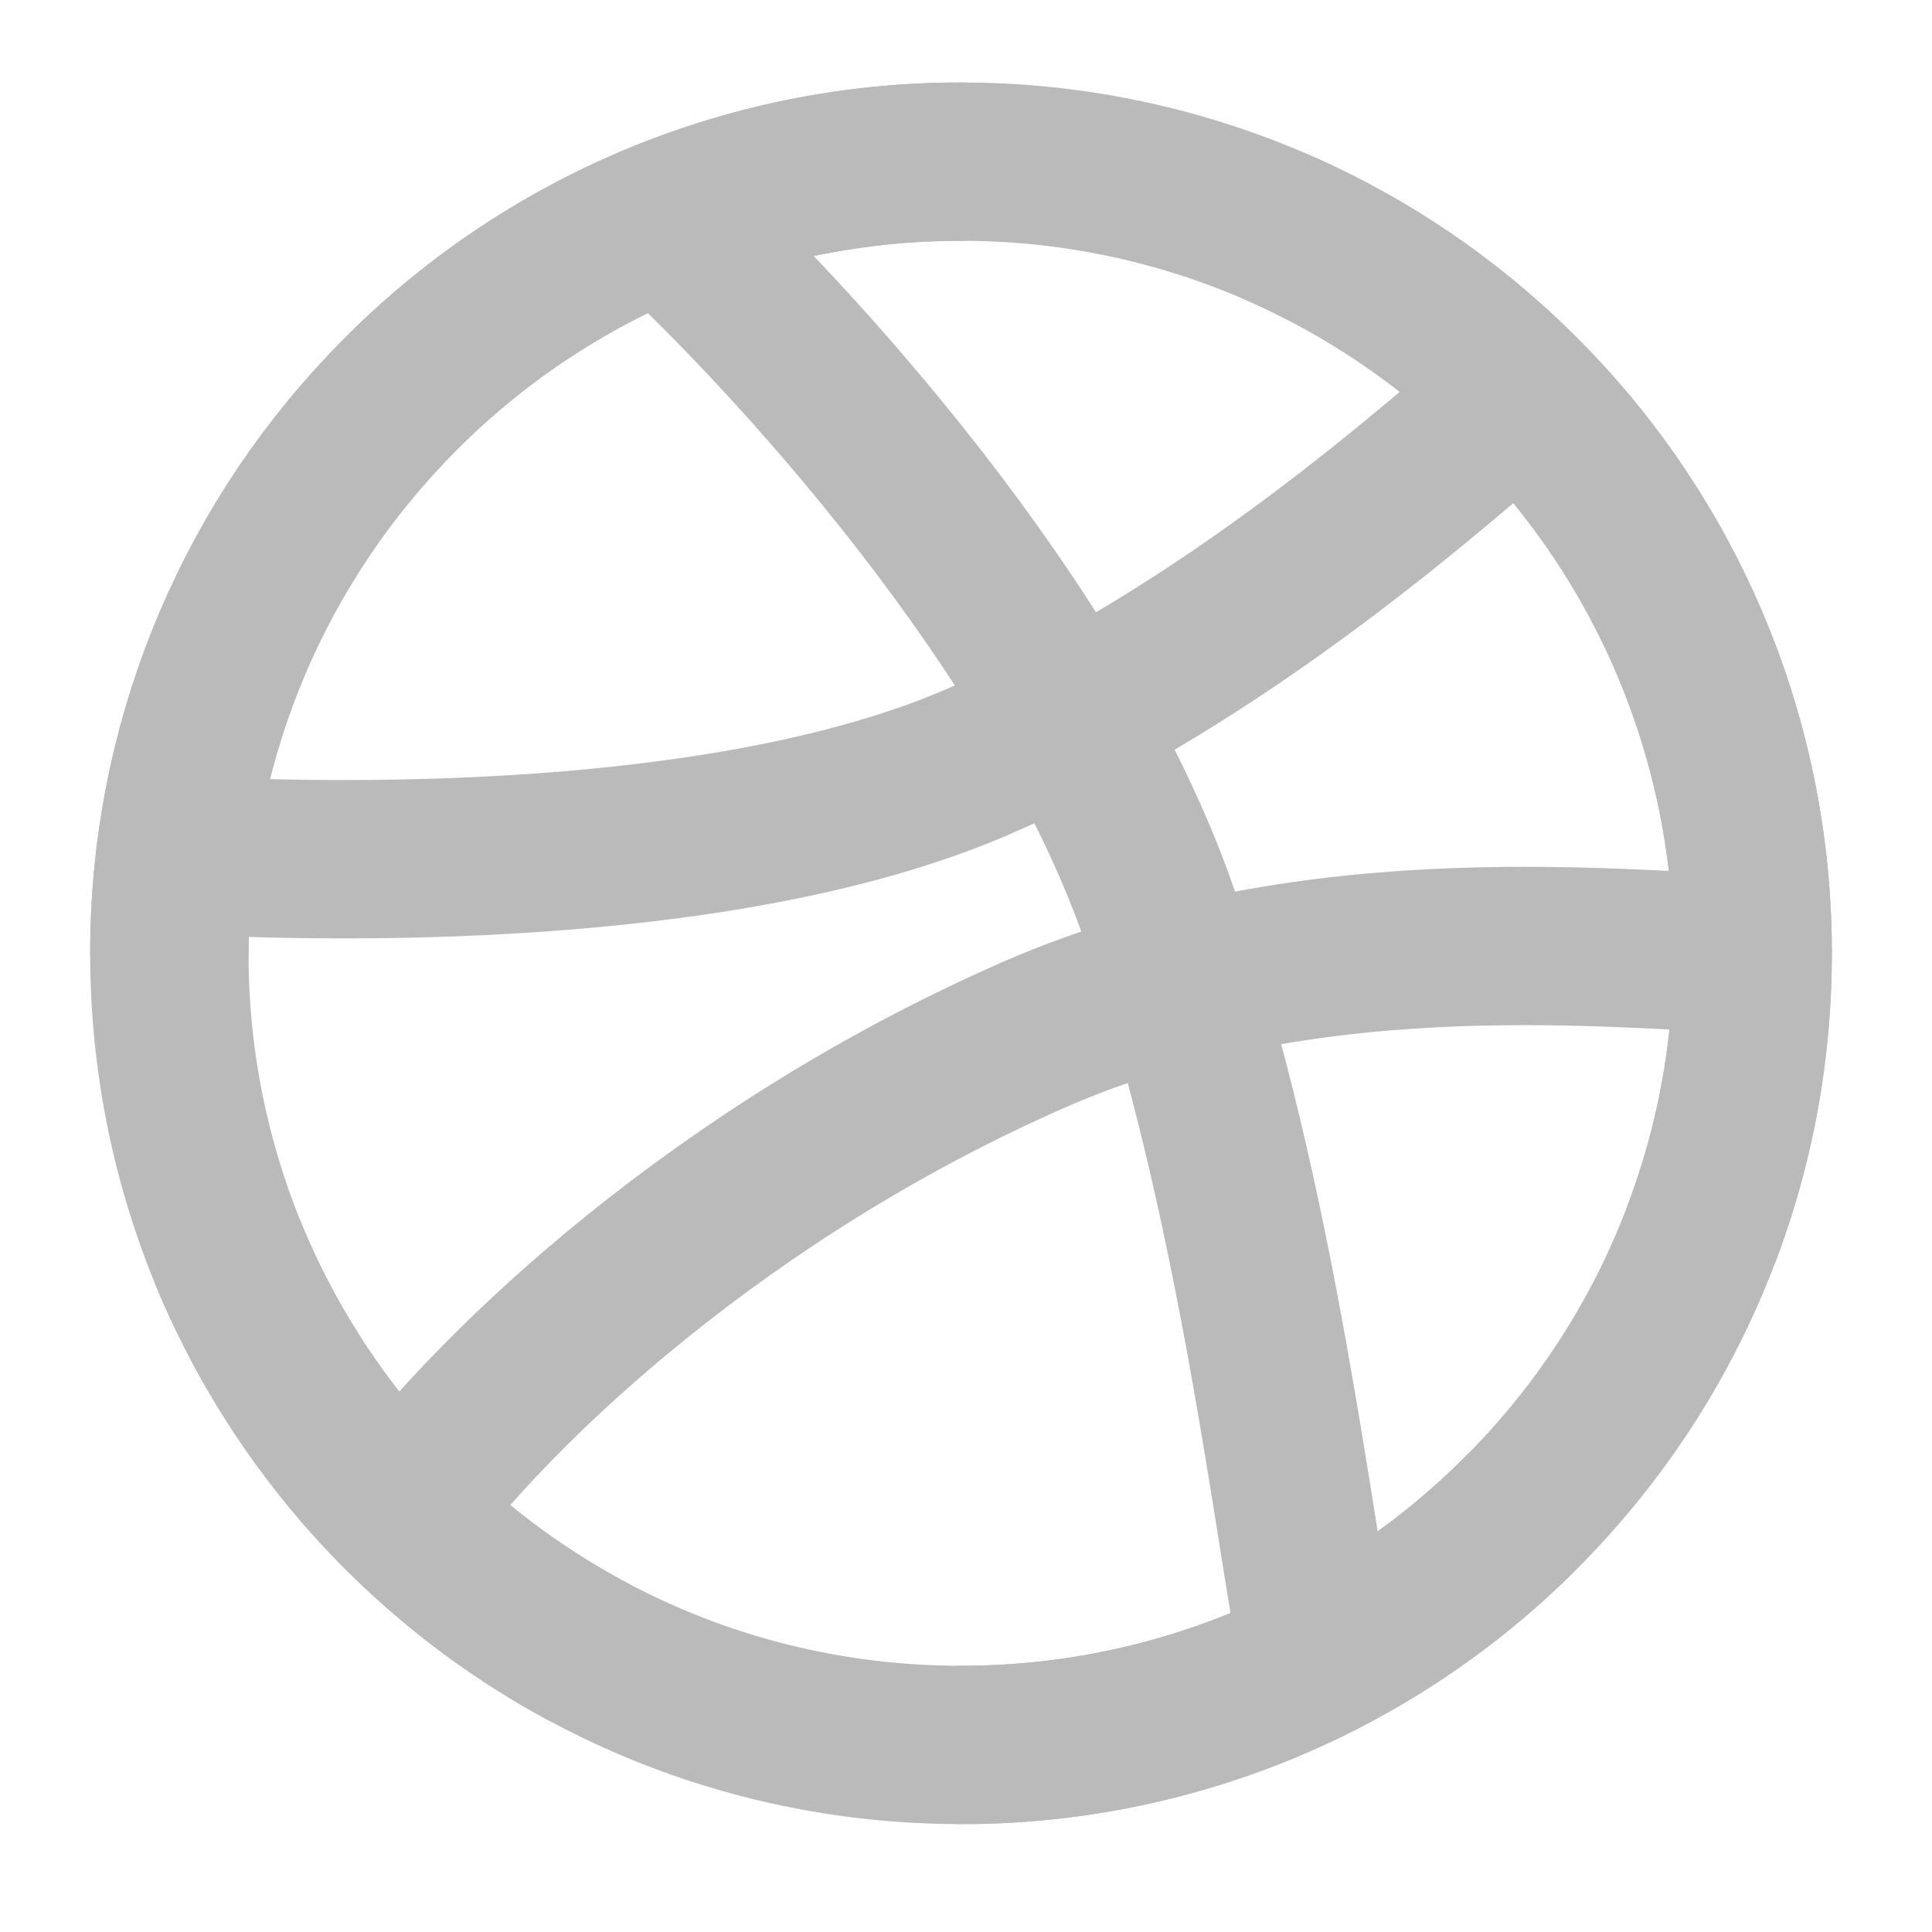 <svg width="46" height="46" viewBox="0 0 46 46" fill="none" xmlns="http://www.w3.org/2000/svg">
<path d="M41.73 22.697C41.733 25.18 41.244 27.639 40.291 29.931C39.339 32.224 37.941 34.305 36.18 36.054C34.432 37.799 32.358 39.181 30.077 40.124C27.795 41.066 25.35 41.549 22.881 41.546C12.471 41.546 4.032 33.108 4.032 22.697C4.026 17.864 5.882 13.215 9.216 9.715C10.974 7.859 13.094 6.382 15.443 5.373C17.793 4.364 20.324 3.846 22.881 3.849C25.35 3.845 27.795 4.329 30.077 5.271C32.358 6.213 34.432 7.596 36.18 9.34C37.941 11.09 39.339 13.171 40.291 15.463C41.244 17.756 41.733 20.215 41.73 22.697Z" stroke="#BABABA" stroke-width="3.77" stroke-linecap="round" stroke-linejoin="round"/>
<path d="M41.731 22.698C38.981 22.698 31.394 21.661 24.604 24.642C17.227 27.881 11.886 32.906 9.559 36.031" stroke="#BABABA" stroke-width="3.77" stroke-linecap="round" stroke-linejoin="round"/>
<path d="M15.814 5.22C18.764 7.942 25.201 14.874 27.594 21.756C29.988 28.637 30.874 37.099 31.421 39.507" stroke="#BABABA" stroke-width="3.77" stroke-linecap="round" stroke-linejoin="round"/>
<path d="M4.176 20.343C7.736 20.557 17.162 20.751 23.193 18.175C29.225 15.599 34.415 10.862 36.195 9.358M5.444 29.873C7.105 33.894 10.101 37.219 13.926 39.289" stroke="#BABABA" stroke-width="3.77" stroke-linecap="round" stroke-linejoin="round"/>
<path d="M4.032 22.697C4.026 17.864 5.882 13.215 9.216 9.715C10.974 7.859 13.094 6.382 15.443 5.373C17.793 4.364 20.324 3.846 22.881 3.849M30.42 5.417C32.567 6.356 34.52 7.686 36.18 9.34C37.941 11.09 39.339 13.171 40.291 15.463C41.244 17.756 41.733 20.215 41.73 22.697C41.73 25.018 41.31 27.241 40.542 29.294M22.881 41.546C25.35 41.549 27.795 41.066 30.077 40.124C32.358 39.181 34.432 37.799 36.18 36.054" stroke="#BABABA" stroke-width="3.77" stroke-linecap="round" stroke-linejoin="round"/>
</svg>
